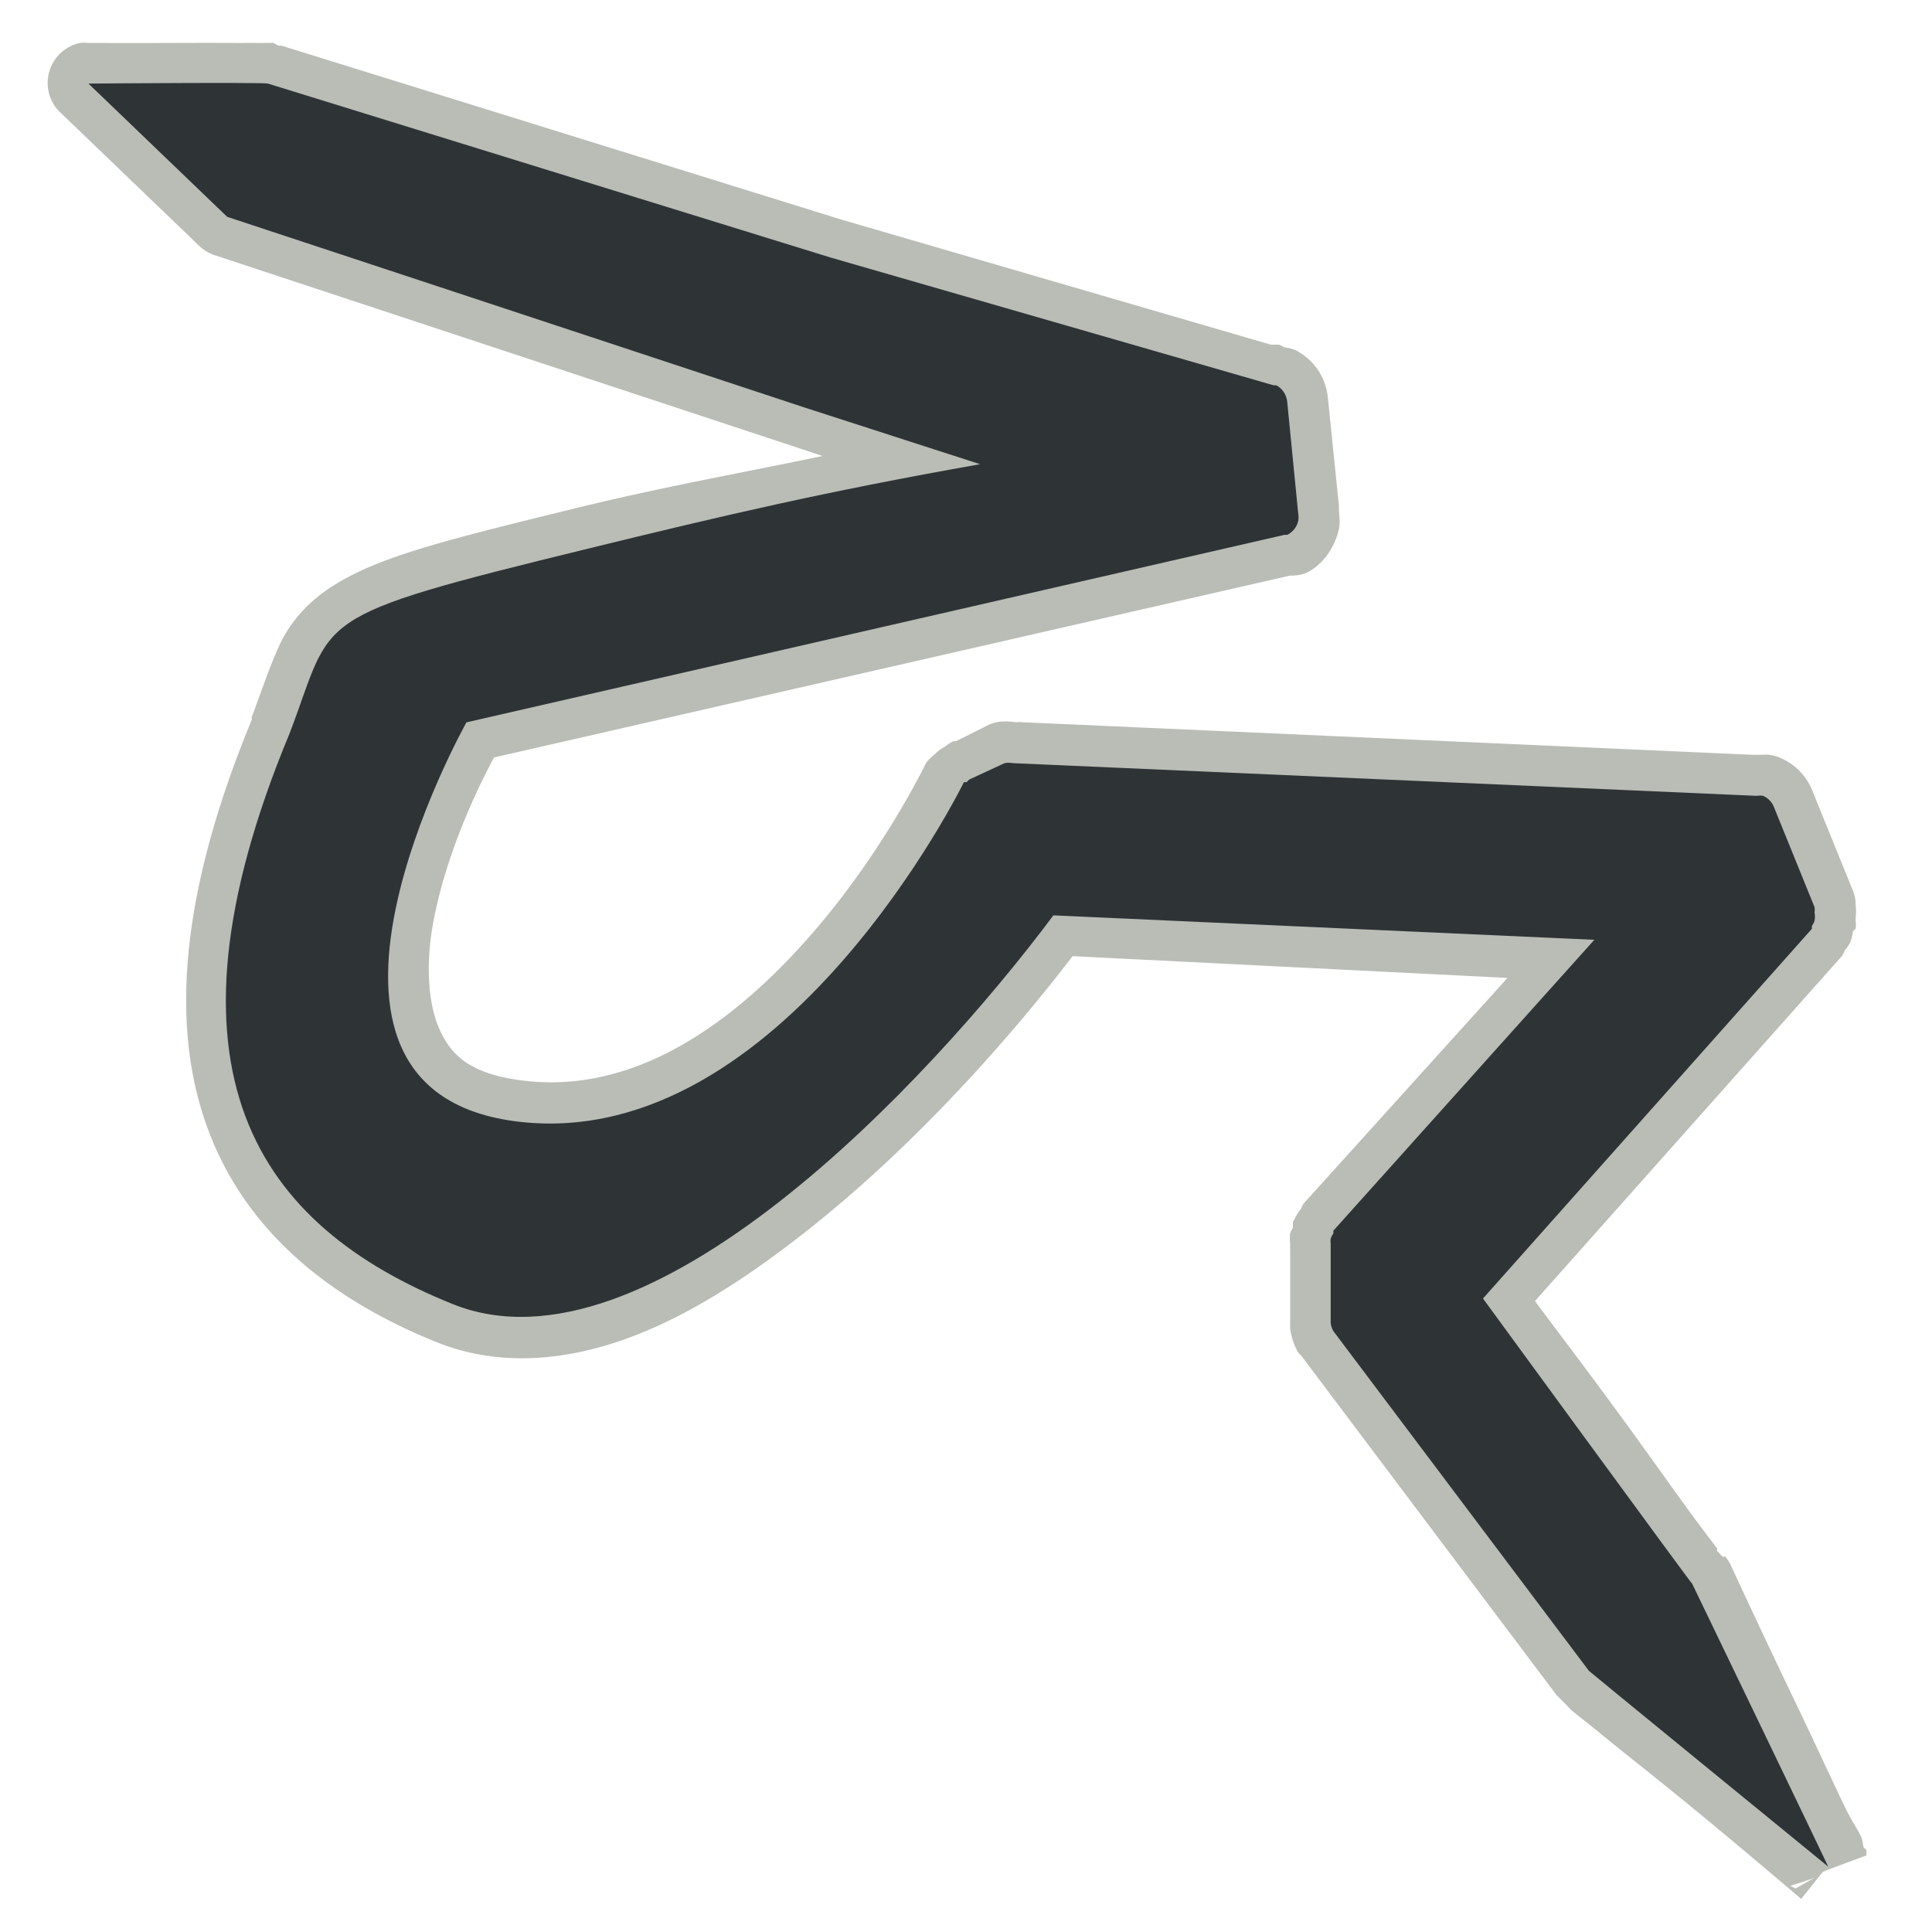 <?xml version="1.0" encoding="UTF-8" standalone="no"?>
<!-- Created with Inkscape (http://www.inkscape.org/) -->

<svg
   xmlns:dc="http://purl.org/dc/elements/1.1/"
   xmlns:cc="http://creativecommons.org/ns#"
   xmlns:rdf="http://www.w3.org/1999/02/22-rdf-syntax-ns#"
   xmlns:svg="http://www.w3.org/2000/svg"
   xmlns="http://www.w3.org/2000/svg"
   version="1.1"
   width="48"
   height="48"
   id="svg2985">
  <defs
     id="defs2987">
    <linearGradient
       id="linearGradient5965">
      <stop
         id="stop5967"
         style="stop-color:#555753;stop-opacity:1"
         offset="0" />
    </linearGradient>
    <linearGradient
       id="linearGradient5965-1">
      <stop
         id="stop5967-2"
         style="stop-color:#555753;stop-opacity:1"
         offset="0" />
    </linearGradient>
    <linearGradient
       id="linearGradient5965-8">
      <stop
         id="stop5967-7"
         style="stop-color:#555753;stop-opacity:1"
         offset="0" />
    </linearGradient>
    <linearGradient
       id="linearGradient5965-4">
      <stop
         id="stop5967-8"
         style="stop-color:#555753;stop-opacity:1"
         offset="0" />
    </linearGradient>
    <linearGradient
       id="linearGradient5965-15">
      <stop
         id="stop5967-26"
         style="stop-color:#555753;stop-opacity:1"
         offset="0" />
    </linearGradient>
    <filter
       color-interpolation-filters="sRGB"
       id="filter3988">
      <feGaussianBlur
         id="feGaussianBlur3990"
         stdDeviation="0.317" />
    </filter>
    <filter
       color-interpolation-filters="sRGB"
       id="filter4000">
      <feGaussianBlur
         id="feGaussianBlur4002"
         stdDeviation="0.211" />
    </filter>
    <filter
       color-interpolation-filters="sRGB"
       id="filter4012">
      <feGaussianBlur
         id="feGaussianBlur4014"
         stdDeviation="0.211" />
    </filter>
    <filter
       color-interpolation-filters="sRGB"
       id="filter4028">
      <feGaussianBlur
         id="feGaussianBlur4030"
         stdDeviation="0.317" />
    </filter>
    <filter
       color-interpolation-filters="sRGB"
       id="filter4044">
      <feGaussianBlur
         id="feGaussianBlur4046"
         stdDeviation="0.317" />
    </filter>
  </defs>
  <g
     transform="translate(0,-4)"
     id="layer1"
     style="display:inline">
    <rect
       width="48"
       height="48"
       x="-0.241"
       y="3.216"
       id="rect6965"
       style="fill:#ff0000;fill-opacity:0;fill-rule:nonzero;stroke:none" />
    <g
       transform="matrix(2.161,0,0,2.161,-299.459,-400.235)"
       id="g3256"
       style="display:inline">
      <path
         d="m 138.438,187.375 a 0.47,0.47 0 0 0 -0.219,0.812 l 1.594,1.531 a 0.47,0.47 0 0 0 0.156,0.094 l 6.625,2.188 0.375,0.125 c -0.911,0.19 -1.845,0.357 -2.812,0.594 -1.637,0.4 -2.35,0.582 -2.875,0.938 -0.263,0.178 -0.45,0.409 -0.562,0.656 -0.109,0.239 -0.196,0.503 -0.312,0.812 -0.004,0.01 0.004,0.021 0,0.031 -0.822,1.991 -0.946,3.53 -0.5,4.719 0.448,1.195 1.434,1.958 2.625,2.438 0.693,0.279 1.444,0.221 2.156,-0.031 0.712,-0.252 1.403,-0.703 2.062,-1.219 1.246,-0.974 2.353,-2.221 3.094,-3.188 l 5,0.25 -2.344,2.594 a 0.47,0.47 0 0 0 -0.031,0.062 0.47,0.47 0 0 0 -0.062,0.094 0.47,0.47 0 0 0 -0.031,0.062 c -0.003,0.009 0.003,0.022 0,0.031 a 0.47,0.47 0 0 0 0,0.031 0.47,0.47 0 0 0 -0.031,0.062 c -0.006,0.044 -0.002,0.081 0,0.125 0.001,0.022 -0.003,0.041 0,0.062 l 0,0.781 0,0.031 c -4.7e-4,0.021 -0.001,0.042 0,0.062 a 0.47,0.47 0 0 0 0,0.031 c 0.011,0.093 0.041,0.191 0.094,0.281 a 0.47,0.47 0 0 0 0.031,0.031 l 2.938,3.906 c 4e-5,4e-5 0.057,0.057 0.062,0.062 0.004,0.003 0.028,0.028 0.031,0.031 0.021,0.018 0.056,0.062 0.094,0.094 0.076,0.063 0.183,0.144 0.312,0.25 0.258,0.212 0.626,0.501 0.969,0.781 0.686,0.561 1.344,1.125 1.344,1.125 l 0.25,-0.312 c 0.243,-0.095 0.5,-0.187 0.5,-0.188 -6e-5,-2.1e-4 0.002,-0.057 0,-0.062 -0.004,-0.009 -0.026,-0.019 -0.031,-0.031 -0.011,-0.024 -0.01,-0.081 -0.031,-0.125 -0.042,-0.088 -0.115,-0.192 -0.188,-0.344 -0.146,-0.304 -0.335,-0.717 -0.531,-1.125 -0.393,-0.816 -0.781,-1.656 -0.781,-1.656 a 0.47,0.47 0 0 0 -0.062,-0.094 c -0.002,-0.003 -0.023,0.011 -0.031,0 -0.006,-0.009 -0.022,-0.019 -0.031,-0.031 2e-5,1e-5 -0.022,-0.028 -0.031,-0.031 -0.007,-0.009 0.008,-0.021 0,-0.031 -0.066,-0.089 -0.168,-0.221 -0.281,-0.375 -0.226,-0.307 -0.512,-0.715 -0.812,-1.125 -0.489,-0.668 -0.836,-1.119 -1,-1.344 l 3.531,-3.969 a 0.47,0.47 0 0 0 0.031,-0.062 0.47,0.47 0 0 0 0.062,-0.094 0.47,0.47 0 0 0 0.031,-0.125 0.47,0.47 0 0 0 0.031,-0.031 c 0.008,-0.04 -8.8e-4,-0.085 0,-0.125 0.008,-0.055 0.005,-0.101 0,-0.156 -0.001,-0.011 0.002,-0.02 0,-0.031 a 0.47,0.47 0 0 0 -0.031,-0.125 l -0.469,-1.156 c -0.073,-0.174 -0.202,-0.302 -0.375,-0.375 a 0.47,0.47 0 0 0 -0.125,-0.031 c -0.033,-0.005 -0.061,0 -0.094,0 -0.011,-7.1e-4 -0.021,2.4e-4 -0.031,0 l -0.062,0 -8.406,-0.375 c -0.02,-0.004 -0.042,0.002 -0.062,0 -0.071,-0.008 -0.148,-0.014 -0.219,0 a 0.47,0.47 0 0 0 -0.094,0.031 l -0.375,0.188 -0.031,0 a 0.47,0.47 0 0 0 -0.094,0.062 0.47,0.47 0 0 0 -0.125,0.094 0.47,0.47 0 0 0 -0.094,0.094 c 0,0 -0.495,1.036 -1.344,2 -0.849,0.964 -1.967,1.796 -3.25,1.656 -0.64,-0.07 -0.864,-0.291 -1,-0.594 -0.136,-0.303 -0.163,-0.779 -0.062,-1.281 0.172,-0.859 0.564,-1.608 0.688,-1.844 L 152.344,193.5 a 0.47,0.47 0 0 0 0.031,0 0.47,0.47 0 0 0 0.156,-0.031 c 0.194,-0.094 0.325,-0.29 0.375,-0.5 0.014,-0.071 0.008,-0.148 0,-0.219 l 0,-0.062 -0.125,-1.219 c -0.022,-0.244 -0.154,-0.448 -0.375,-0.562 a 0.47,0.47 0 0 0 -0.125,-0.031 0.47,0.47 0 0 0 -0.062,-0.031 l -0.094,0 -4.938,-1.438 -6.438,-2 c -2.3e-4,-8e-5 -0.022,0.002 -0.031,0 -0.022,-0.006 -0.052,-0.03 -0.062,-0.031 -0.015,-0.002 -0.023,6.9e-4 -0.031,0 -0.016,-0.001 -0.019,5.5e-4 -0.031,0 -0.025,-0.001 -0.062,6e-4 -0.094,0 -0.064,-0.001 -0.151,3.9e-4 -0.25,0 -0.198,-7.7e-4 -0.463,-0.001 -0.719,0 -0.511,0.002 -1,0 -1,0 a 0.47,0.47 0 0 0 -0.094,0 z m 19.938,21.094 -0.219,0.125 c 6e-5,1e-4 -0.062,-0.031 -0.062,-0.031 0,0 0.163,-0.047 0.281,-0.094 z"
         transform="translate(1.061,0.177)"
         id="path3258"
         style="font-size:medium;font-style:normal;font-variant:normal;font-weight:normal;font-stretch:normal;text-indent:0;text-align:start;text-decoration:none;line-height:normal;letter-spacing:normal;word-spacing:normal;text-transform:none;direction:ltr;block-progression:tb;writing-mode:lr-tb;text-anchor:start;baseline-shift:baseline;color:#000000;fill:#babdb6;fill-opacity:1;stroke:none;stroke-width:2;marker:none;visibility:visible;display:inline;overflow:visible;filter:url(#filter3988);enable-background:accumulate;font-family:Sans;-inkscape-font-specification:Sans" />
      <path
         d="m 138.531,187.844 1.594,1.531 6.625,2.188 2.031,0.656 c -1.791,0.317 -2.942,0.588 -4.5,0.969 -3.271,0.8 -2.917,0.764 -3.438,2.125 -1.617,3.888 -0.366,5.661 1.875,6.562 2.241,0.902 5.476,-2.555 6.906,-4.469 l 6.219,0.281 -3,3.344 c -7e-4,0.01 -7e-4,0.021 0,0.031 -0.013,0.019 -0.024,0.04 -0.031,0.062 -0.003,0.021 -0.003,0.042 0,0.062 l 0,0.875 c -7e-4,0.01 -7e-4,0.021 0,0.031 0.004,0.033 0.014,0.065 0.031,0.094 l 2.938,3.906 c 0.009,0.011 2.75,2.25 2.75,2.25 0.017,0.025 -1.562,-3.25 -1.562,-3.25 -0.01,-7e-4 -2.406,-3.281 -2.406,-3.281 l 3.781,-4.25 c 7e-4,-0.01 7e-4,-0.021 0,-0.031 0.013,-0.019 0.024,-0.04 0.031,-0.062 0.006,-0.031 0.006,-0.063 0,-0.094 0.003,-0.021 0.003,-0.042 0,-0.062 l -0.469,-1.156 c -0.023,-0.056 -0.069,-0.102 -0.125,-0.125 -0.021,-0.003 -0.042,-0.003 -0.062,0 -0.01,-7e-4 -0.021,-7e-4 -0.031,0 l -8.531,-0.375 c -0.031,-0.006 -0.063,-0.006 -0.094,0 l -0.406,0.188 c -0.011,0.009 -0.022,0.02 -0.031,0.031 -0.01,-7e-4 -0.021,-7e-4 -0.031,0 0,0 -2.074,4.236 -5.094,3.906 -3.02,-0.33 -0.625,-4.594 -0.625,-4.594 l 9.406,-2.156 c 0.01,7e-4 0.021,7e-4 0.031,0 0.062,-0.03 0.109,-0.089 0.125,-0.156 0.006,-0.031 0.006,-0.063 0,-0.094 L 152.312,191.5 c -0.007,-0.078 -0.055,-0.151 -0.125,-0.188 -0.01,-7e-4 -0.021,-7e-4 -0.031,0 l -5.094,-1.469 -6.469,-2 c -0.049,-0.016 -2.062,0 -2.062,0 z"
         transform="translate(1.061,0.177)"
         id="path3260"
         style="font-size:medium;font-style:normal;font-variant:normal;font-weight:normal;font-stretch:normal;text-indent:0;text-align:start;text-decoration:none;line-height:normal;letter-spacing:normal;word-spacing:normal;text-transform:none;direction:ltr;block-progression:tb;writing-mode:lr-tb;text-anchor:start;baseline-shift:baseline;color:#000000;fill:#2e3436;fill-opacity:1;stroke:none;stroke-width:2;marker:none;visibility:visible;display:inline;overflow:visible;enable-background:accumulate;font-family:Sans;-inkscape-font-specification:Sans" />
    </g>
  </g>
</svg>
